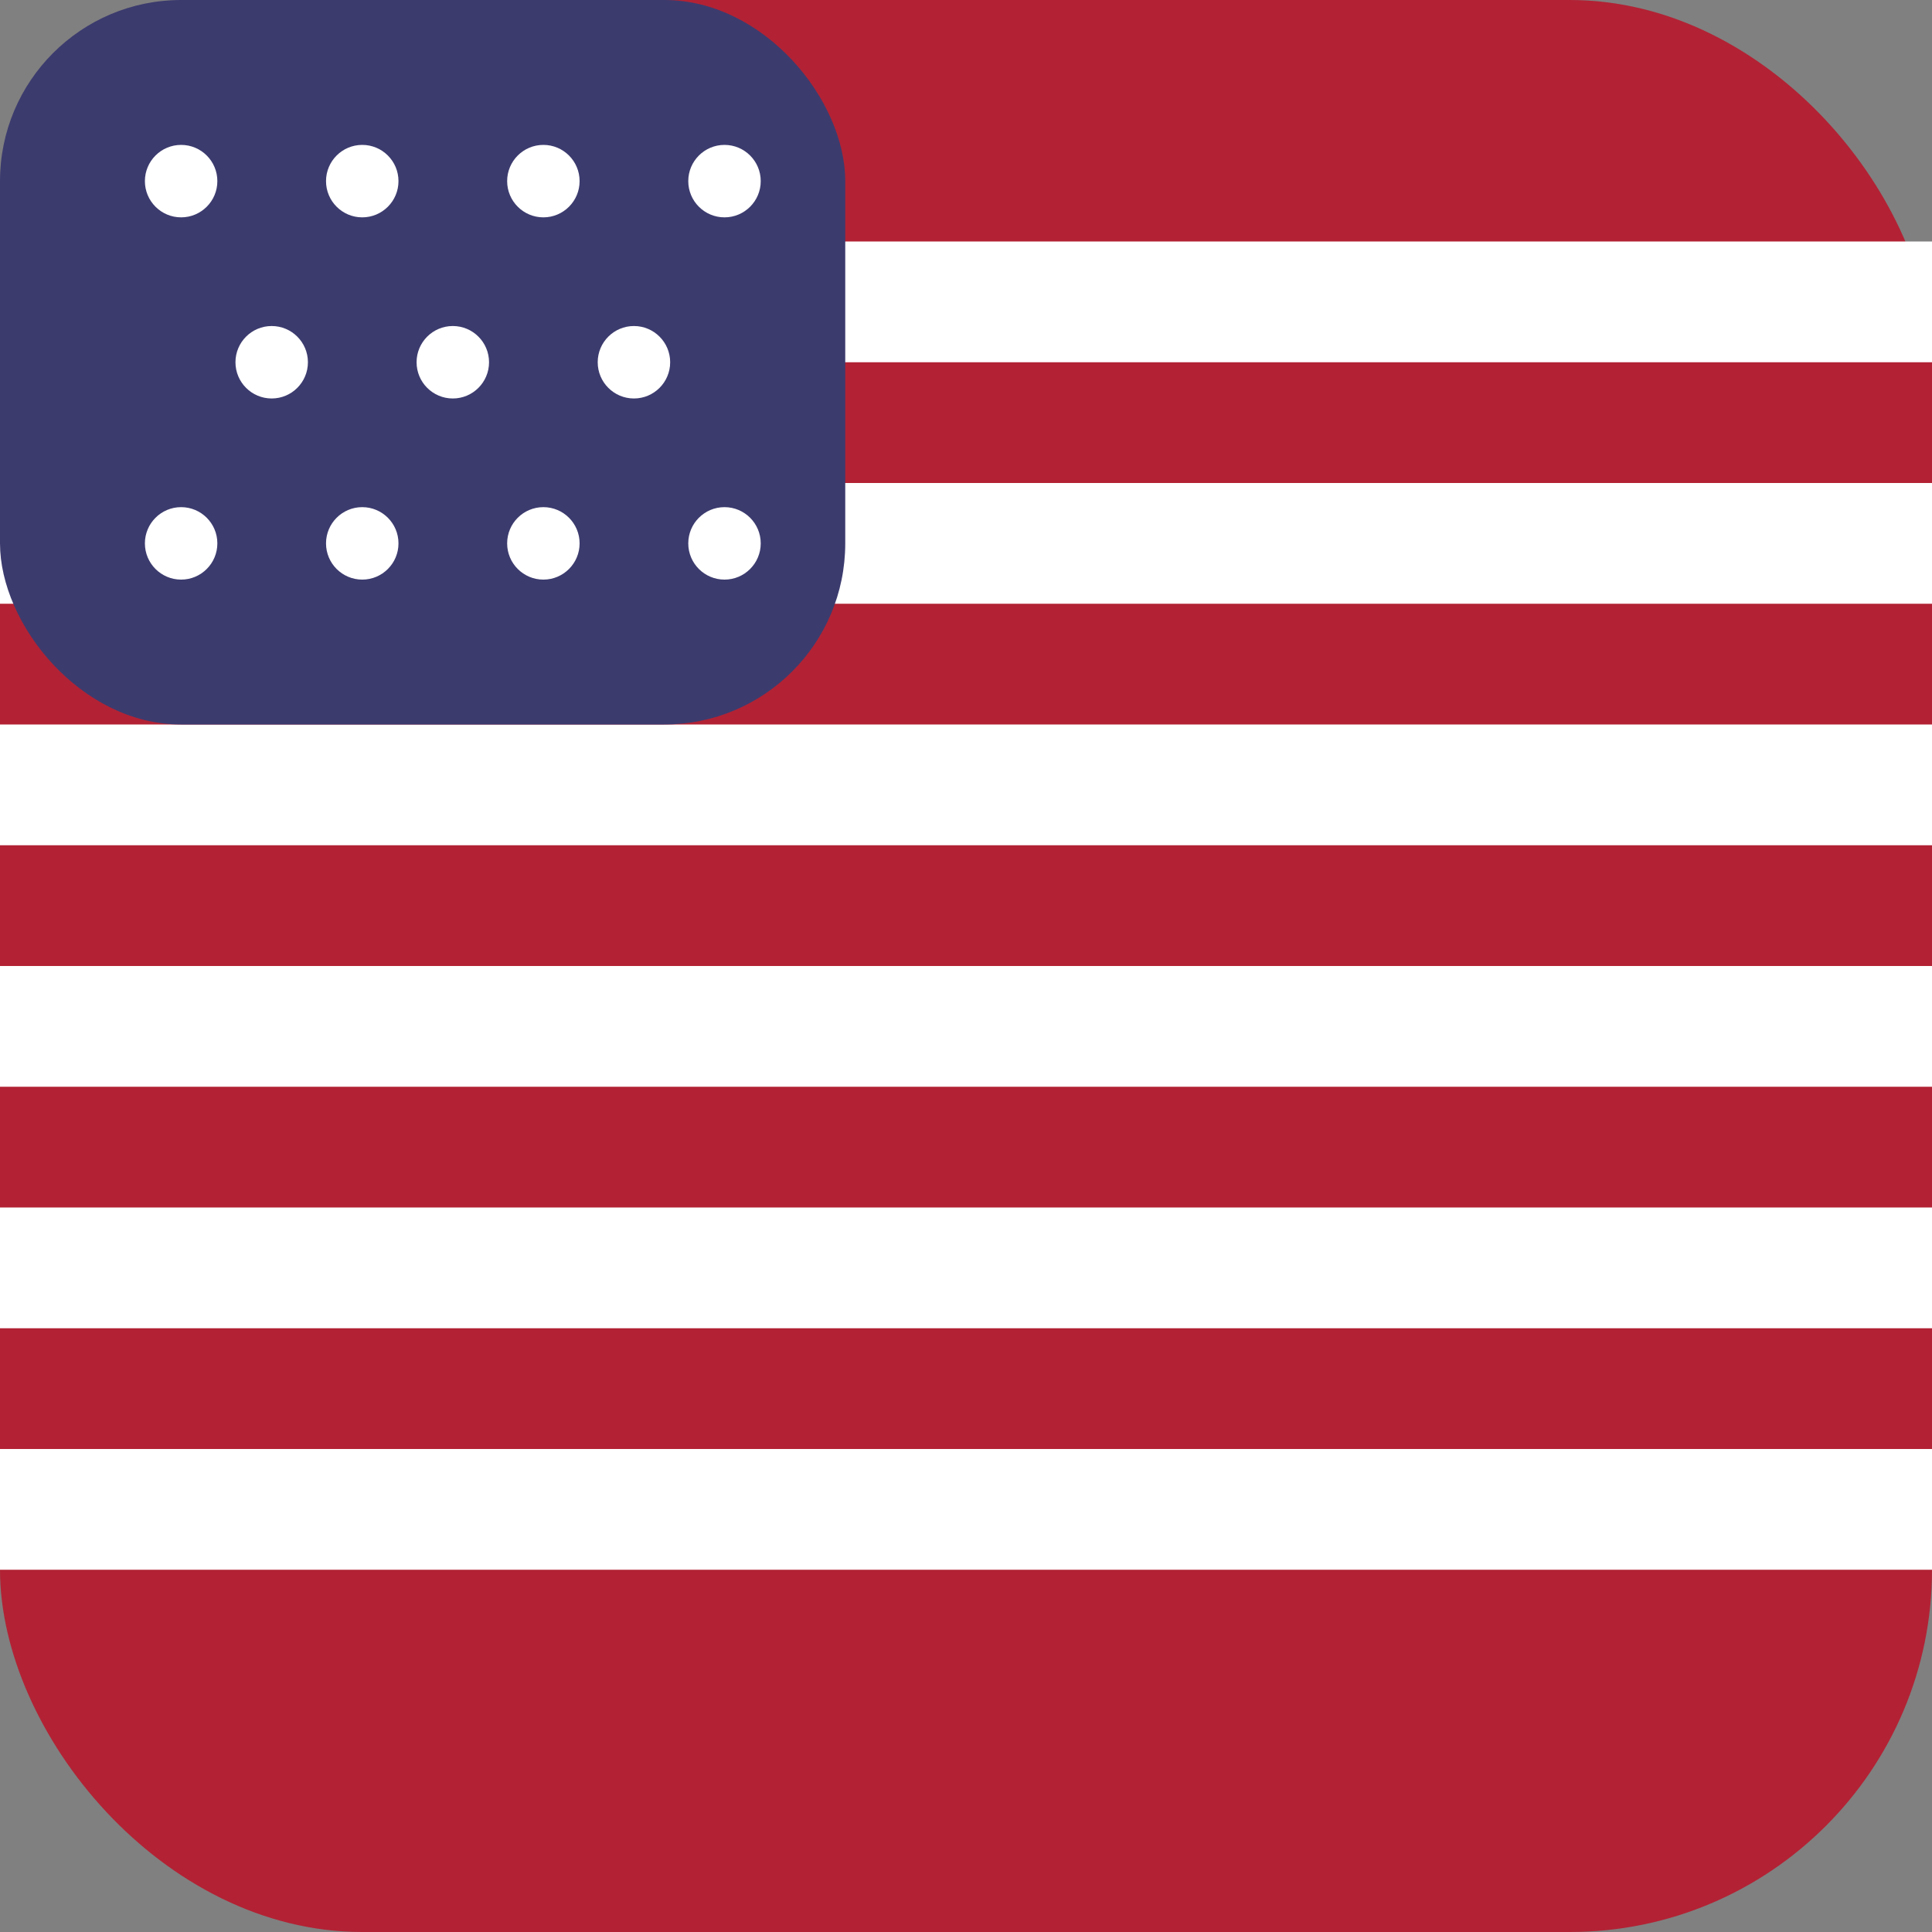 <svg xmlns="http://www.w3.org/2000/svg" viewBox="0 0 64 64" role="img">
  <rect x="0" y="0" width="64" height="64" fill="#808080" stroke="none"/>
  <rect width="64" height="64" fill="#b22234" rx="12"/>
  <g fill="#fff">
    <rect y="8" width="64" height="4"/>
    <rect y="16" width="64" height="4"/>
    <rect y="24" width="64" height="4"/>
    <rect y="32" width="64" height="4"/>
    <rect y="40" width="64" height="4"/>
    <rect y="48" width="64" height="4"/>
  </g>
  <rect width="28" height="24" fill="#3c3b6e" rx="6"/>
  <g fill="#fff">
    <circle cx="6" cy="6" r="1.2"/>
    <circle cx="12" cy="6" r="1.2"/>
    <circle cx="18" cy="6" r="1.2"/>
    <circle cx="24" cy="6" r="1.2"/>
    <circle cx="9" cy="12" r="1.2"/>
    <circle cx="15" cy="12" r="1.2"/>
    <circle cx="21" cy="12" r="1.2"/>
    <circle cx="6" cy="18" r="1.2"/>
    <circle cx="12" cy="18" r="1.2"/>
    <circle cx="18" cy="18" r="1.2"/>
    <circle cx="24" cy="18" r="1.2"/>
  </g>
</svg>
